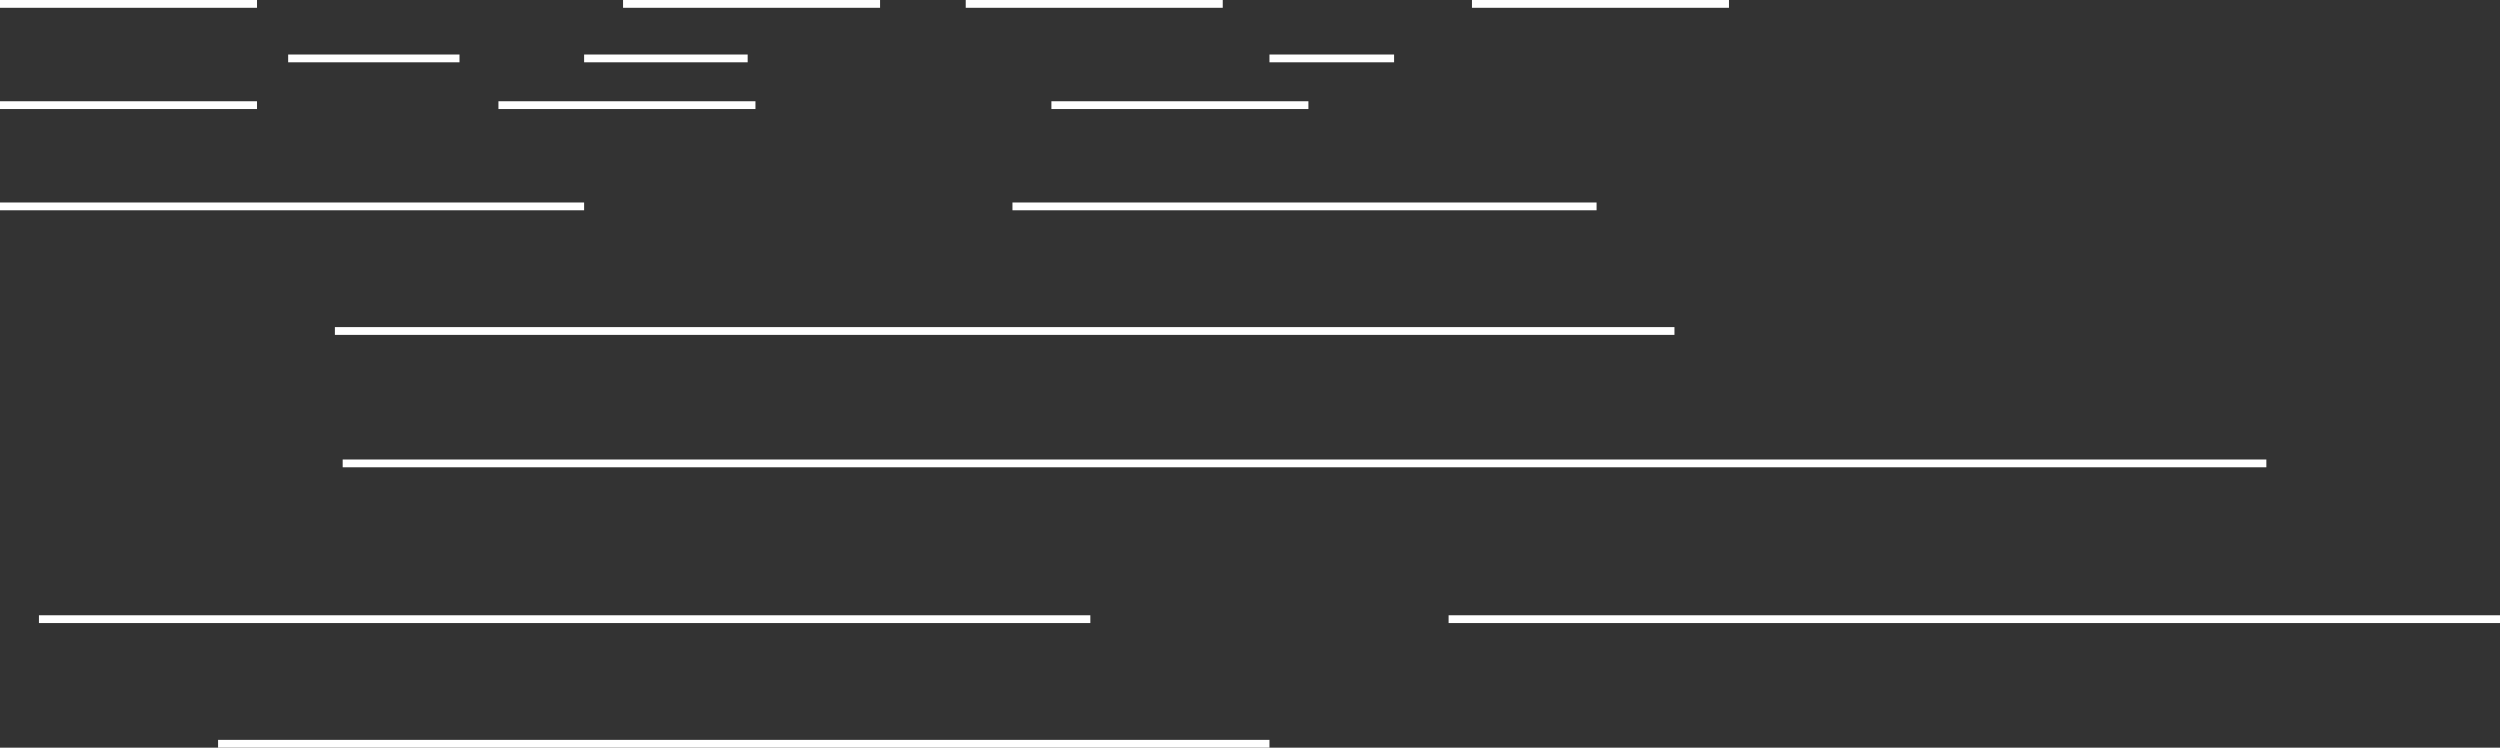 <svg width="321" height="96" viewBox="0 0 321 96" fill="none" xmlns="http://www.w3.org/2000/svg">
<rect x="0" y="0" width="321" height="96" fill="#333333" stroke="none"/>
<line y1="0.5" x2="33" y2="0.5" stroke="white"/>
<line x1="37" y1="7.5" x2="59" y2="7.5" stroke="white"/>
<line y1="13.5" x2="33" y2="13.5" stroke="white"/>
<line x1="64" y1="13.5" x2="97" y2="13.5" stroke="white"/>
<line y1="26.5" x2="75" y2="26.5" stroke="white"/>
<line x1="130" y1="26.5" x2="205" y2="26.5" stroke="white"/>
<line x1="43" y1="42.5" x2="215" y2="42.5" stroke="white"/>
<line x1="44" y1="59.5" x2="291" y2="59.5" stroke="white"/>
<line x1="28" y1="95.5" x2="163" y2="95.5" stroke="white"/>
<line x1="186" y1="79.5" x2="321" y2="79.5" stroke="white"/>
<line x1="5" y1="79.5" x2="140" y2="79.5" stroke="white"/>
<line x1="135" y1="13.5" x2="168" y2="13.5" stroke="white"/>
<line x1="80" y1="0.5" x2="113" y2="0.5" stroke="white"/>
<line x1="75" y1="7.5" x2="96" y2="7.5" stroke="white"/>
<line x1="124" y1="0.5" x2="157" y2="0.5" stroke="white"/>
<line x1="163" y1="7.5" x2="179" y2="7.5" stroke="white"/>
<line x1="189" y1="0.5" x2="222" y2="0.5" stroke="white"/>
</svg>
